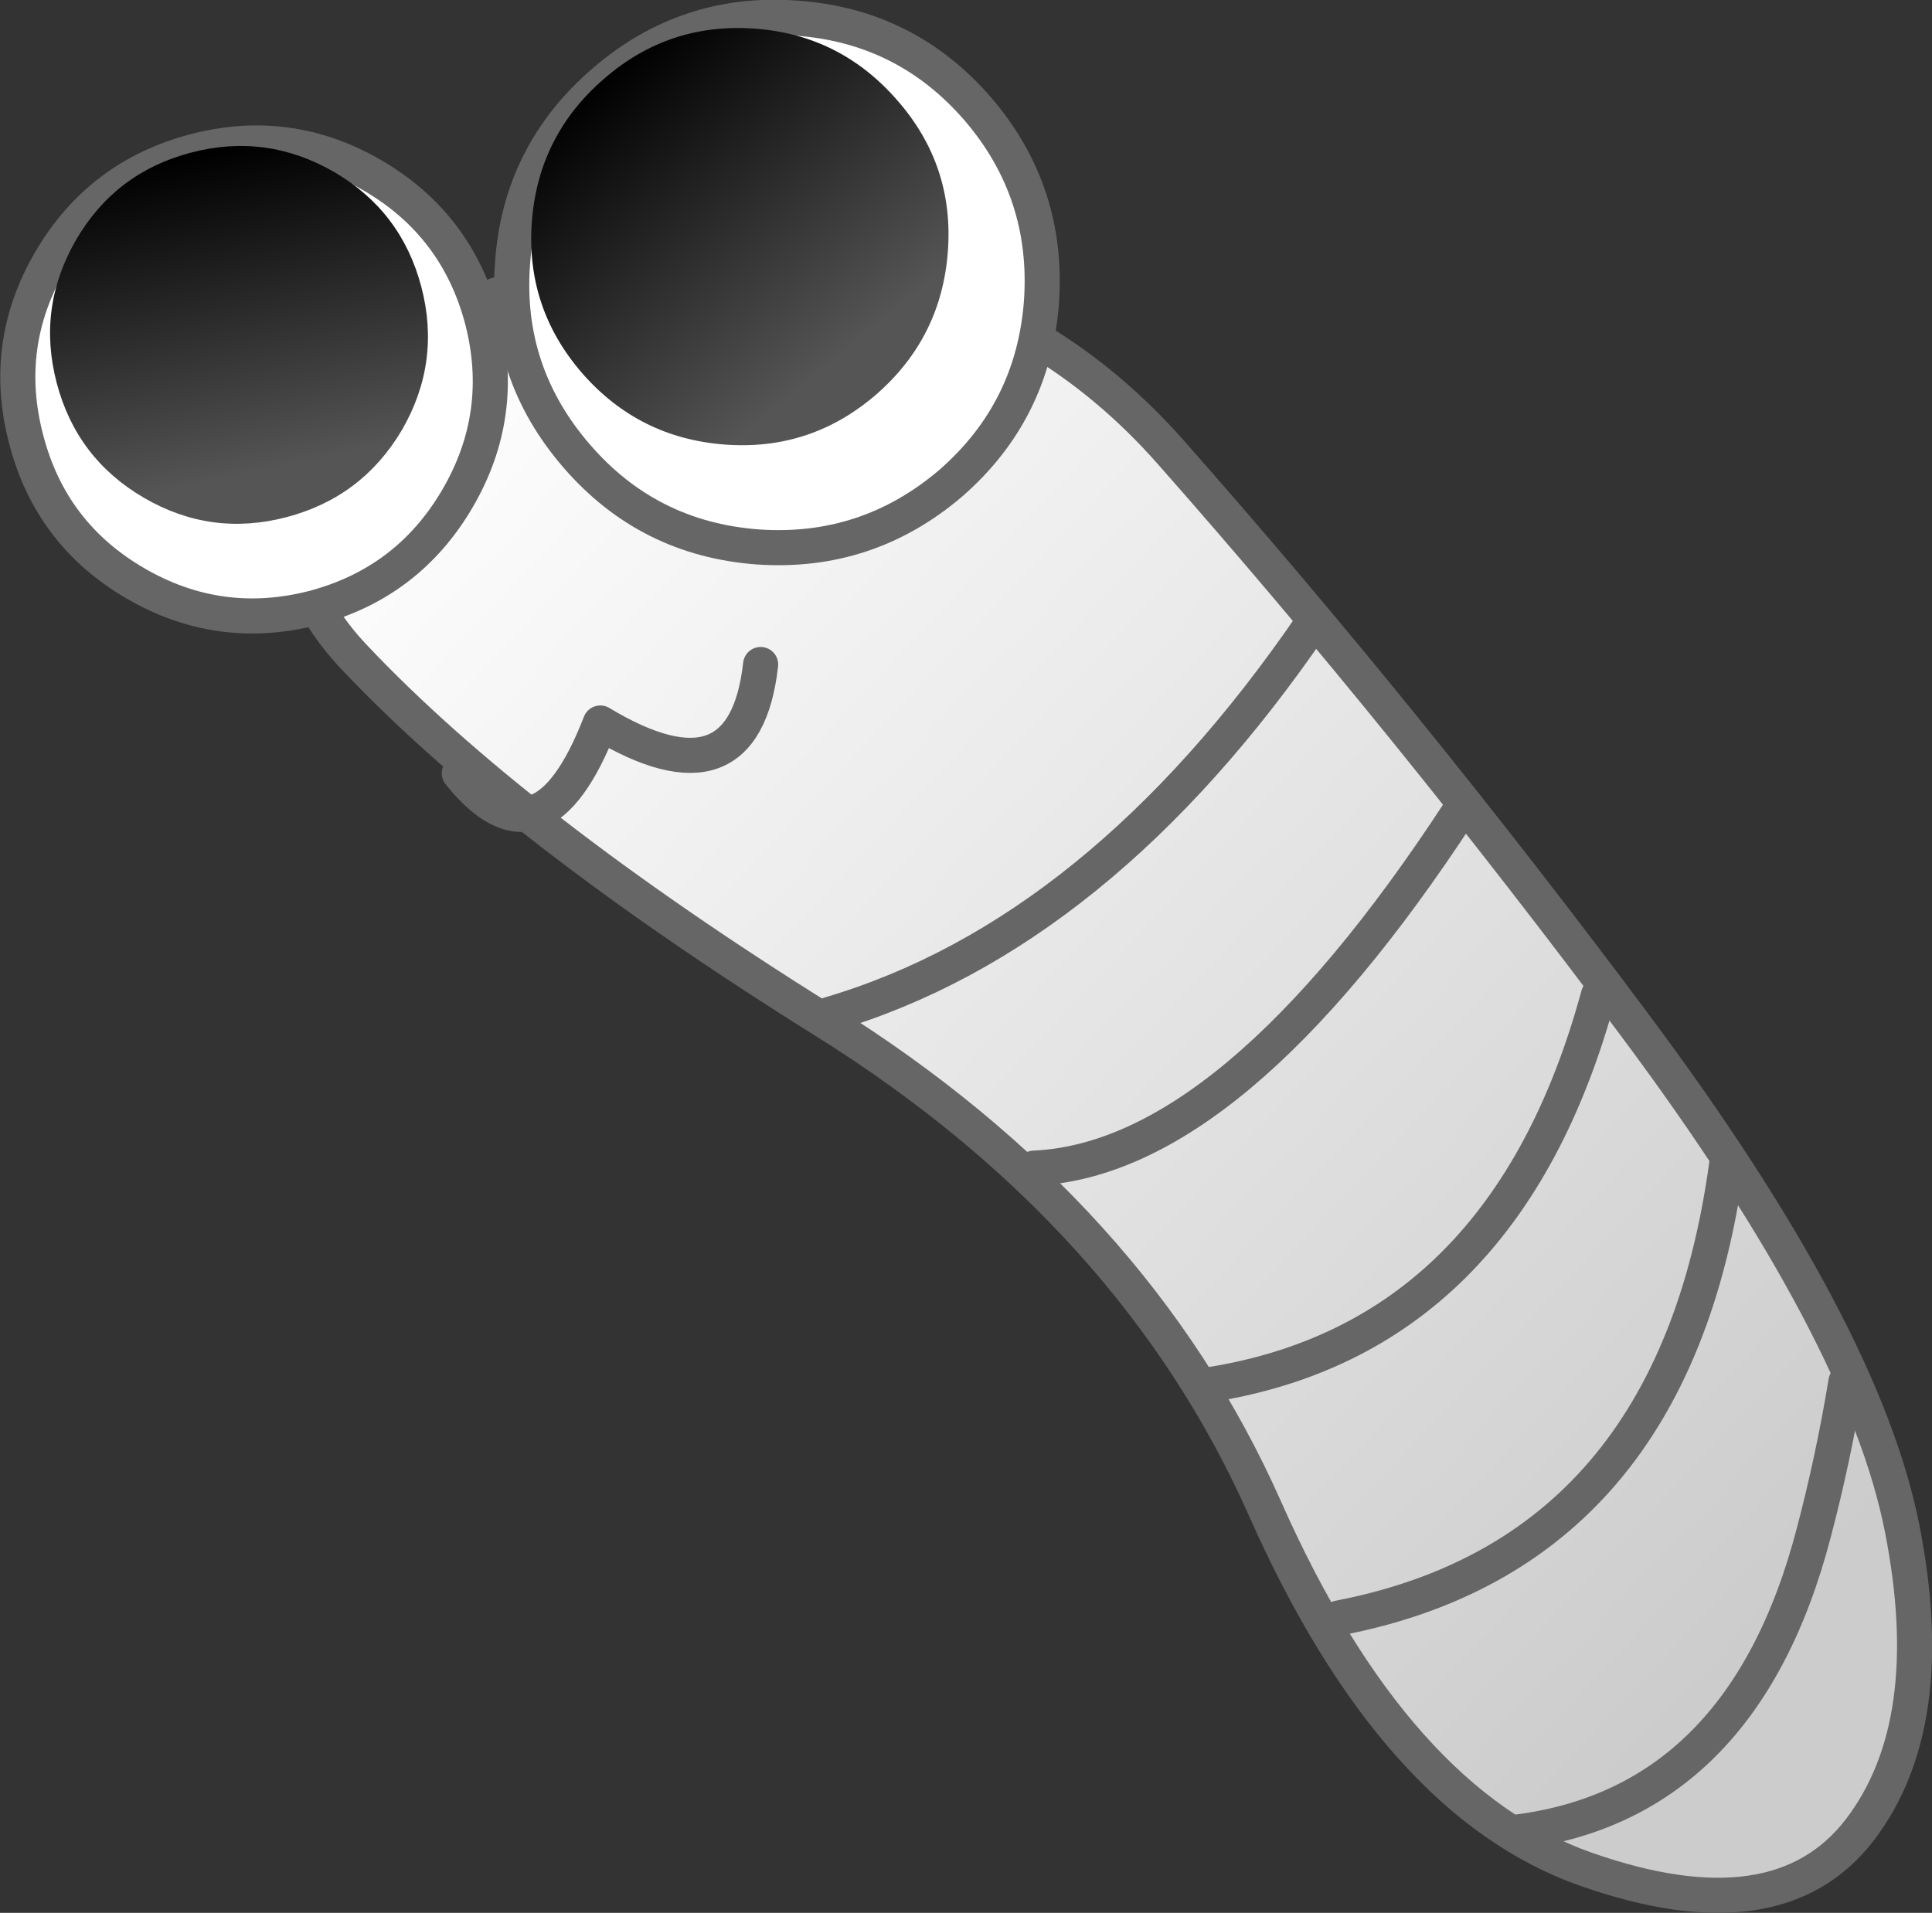 <?xml version="1.0" encoding="UTF-8" standalone="no"?>
<svg xmlns:xlink="http://www.w3.org/1999/xlink" height="490.5px" width="495.3px" xmlns="http://www.w3.org/2000/svg">
  <rect width="100%" height="100%" fill="#333333" stroke="none"/>
  <g transform="matrix(3.0, 0.0, 0.0, 3.0, 187.5, 434.85)">
    <path d="M100.05 -14.3 Q103.35 2.45 96.4 11.5 89.4 20.55 73.1 14.85 56.75 9.15 45.6 -16.0 34.45 -41.15 7.95 -57.7 -18.55 -74.25 -32.3 -88.85 -46.05 -103.5 -20.05 -119.75 17.1 -129.4 37.5 -106.35 57.85 -83.3 77.3 -57.2 96.75 -31.1 100.05 -14.3" fill="url(#gradient0)" fill-rule="evenodd" stroke="none"/>
    <path d="M100.05 -14.3 Q96.75 -31.1 77.3 -57.2 57.85 -83.3 37.5 -106.35 17.1 -129.4 -20.05 -119.75 -46.05 -103.5 -32.3 -88.85 -18.55 -74.25 7.95 -57.7 34.45 -41.15 45.6 -16.0 56.75 9.15 73.1 14.85 89.4 20.55 96.4 11.5 103.35 2.45 100.05 -14.3 Z" fill="none" stroke="#666666" stroke-linecap="round" stroke-linejoin="round" stroke-width="3.0"/>
    <path d="M66.7 11.7 Q86.4 9.45 92.5 -13.95 94.15 -20.2 95.25 -26.85 M51.9 -6.65 Q80.5 -12.15 85.05 -45.4 M40.6 -26.55 Q66.1 -30.45 74.1 -59.9 M25.85 -45.1 Q42.8 -45.85 62.2 -75.55 M8.4 -58.25 Q31.45 -65.05 49.65 -91.65" fill="none" stroke="#666666" stroke-linecap="round" stroke-linejoin="round" stroke-width="3.0"/>
    <path d="M5.55 -143.4 Q14.9 -142.75 21.05 -135.65 27.15 -128.55 26.5 -119.15 25.8 -109.8 18.75 -103.65 11.6 -97.55 2.25 -98.2 -7.1 -98.9 -13.2 -105.95 -19.4 -113.1 -18.7 -122.45 -18.05 -131.8 -10.9 -137.95 -3.8 -144.1 5.55 -143.4" fill="#ffffff" fill-rule="evenodd" stroke="none"/>
    <path d="M5.55 -143.4 Q14.9 -142.75 21.05 -135.65 27.15 -128.55 26.5 -119.15 25.8 -109.8 18.75 -103.65 11.6 -97.55 2.25 -98.2 -7.1 -98.9 -13.2 -105.95 -19.4 -113.1 -18.7 -122.45 -18.05 -131.8 -10.9 -137.95 -3.8 -144.1 5.55 -143.4 Z" fill="none" stroke="#666666" stroke-linecap="round" stroke-linejoin="round" stroke-width="3.0"/>
    <path d="M2.05 -142.5 Q9.35 -141.95 14.2 -136.35 19.05 -130.8 18.5 -123.45 17.95 -116.1 12.4 -111.25 6.8 -106.4 -0.55 -106.95 -7.9 -107.5 -12.75 -113.05 -17.6 -118.65 -17.05 -126.0 -16.5 -133.35 -10.9 -138.2 -5.35 -143.05 2.05 -142.5" fill="url(#gradient1)" fill-rule="evenodd" stroke="none"/>
    <path d="M-21.3 -117.65 Q-19.2 -109.55 -23.4 -102.35 -27.6 -95.15 -35.65 -93.0 -43.75 -90.9 -50.95 -95.1 -58.15 -99.3 -60.25 -107.35 -62.4 -115.45 -58.2 -122.65 -54.0 -129.85 -45.95 -132.0 -37.85 -134.15 -30.65 -129.95 -23.45 -125.75 -21.3 -117.65" fill="#ffffff" fill-rule="evenodd" stroke="none"/>
    <path d="M-21.3 -117.65 Q-19.2 -109.55 -23.4 -102.35 -27.6 -95.15 -35.65 -93.0 -43.75 -90.9 -50.95 -95.1 -58.15 -99.3 -60.25 -107.35 -62.4 -115.45 -58.2 -122.65 -54.0 -129.85 -45.95 -132.0 -37.85 -134.15 -30.65 -129.95 -23.45 -125.75 -21.3 -117.65 Z" fill="none" stroke="#666666" stroke-linecap="round" stroke-linejoin="round" stroke-width="3.0"/>
    <path d="M-57.65 -112.2 Q-59.35 -118.65 -56.0 -124.45 -52.65 -130.2 -46.2 -131.9 -39.75 -133.6 -33.95 -130.25 -28.2 -126.9 -26.5 -120.45 -24.8 -114.0 -28.15 -108.2 -31.55 -102.45 -38.0 -100.75 -44.45 -99.05 -50.2 -102.4 -55.95 -105.75 -57.65 -112.2" fill="url(#gradient2)" fill-rule="evenodd" stroke="none"/>
    <path d="M-23.25 -78.85 Q-16.25 -70.1 -11.2 -83.15 1.1 -75.75 2.5 -88.15" fill="none" stroke="#666666" stroke-linecap="round" stroke-linejoin="round" stroke-width="3.0"/>
  </g>
  <defs>
    <linearGradient gradientTransform="matrix(-0.082, -0.076, 0.031, -0.033, 30.3, -43.05)" gradientUnits="userSpaceOnUse" id="gradient0" spreadMethod="pad" x1="-819.2" x2="819.2">
      <stop offset="0.129" stop-color="#cccccc"/>
      <stop offset="1.0" stop-color="#ffffff"/>
    </linearGradient>
    <linearGradient gradientTransform="matrix(-0.014, -0.017, 0.017, -0.014, 0.7, -124.75)" gradientUnits="userSpaceOnUse" id="gradient1" spreadMethod="pad" x1="-819.2" x2="819.2">
      <stop offset="0.129" stop-color="#555555"/>
      <stop offset="1.0" stop-color="#000000"/>
    </linearGradient>
    <linearGradient gradientTransform="matrix(-0.004, -0.019, 0.019, -0.004, -42.1, -116.3)" gradientUnits="userSpaceOnUse" id="gradient2" spreadMethod="pad" x1="-819.2" x2="819.2">
      <stop offset="0.129" stop-color="#555555"/>
      <stop offset="1.0" stop-color="#000000"/>
    </linearGradient>
  </defs>
</svg>
